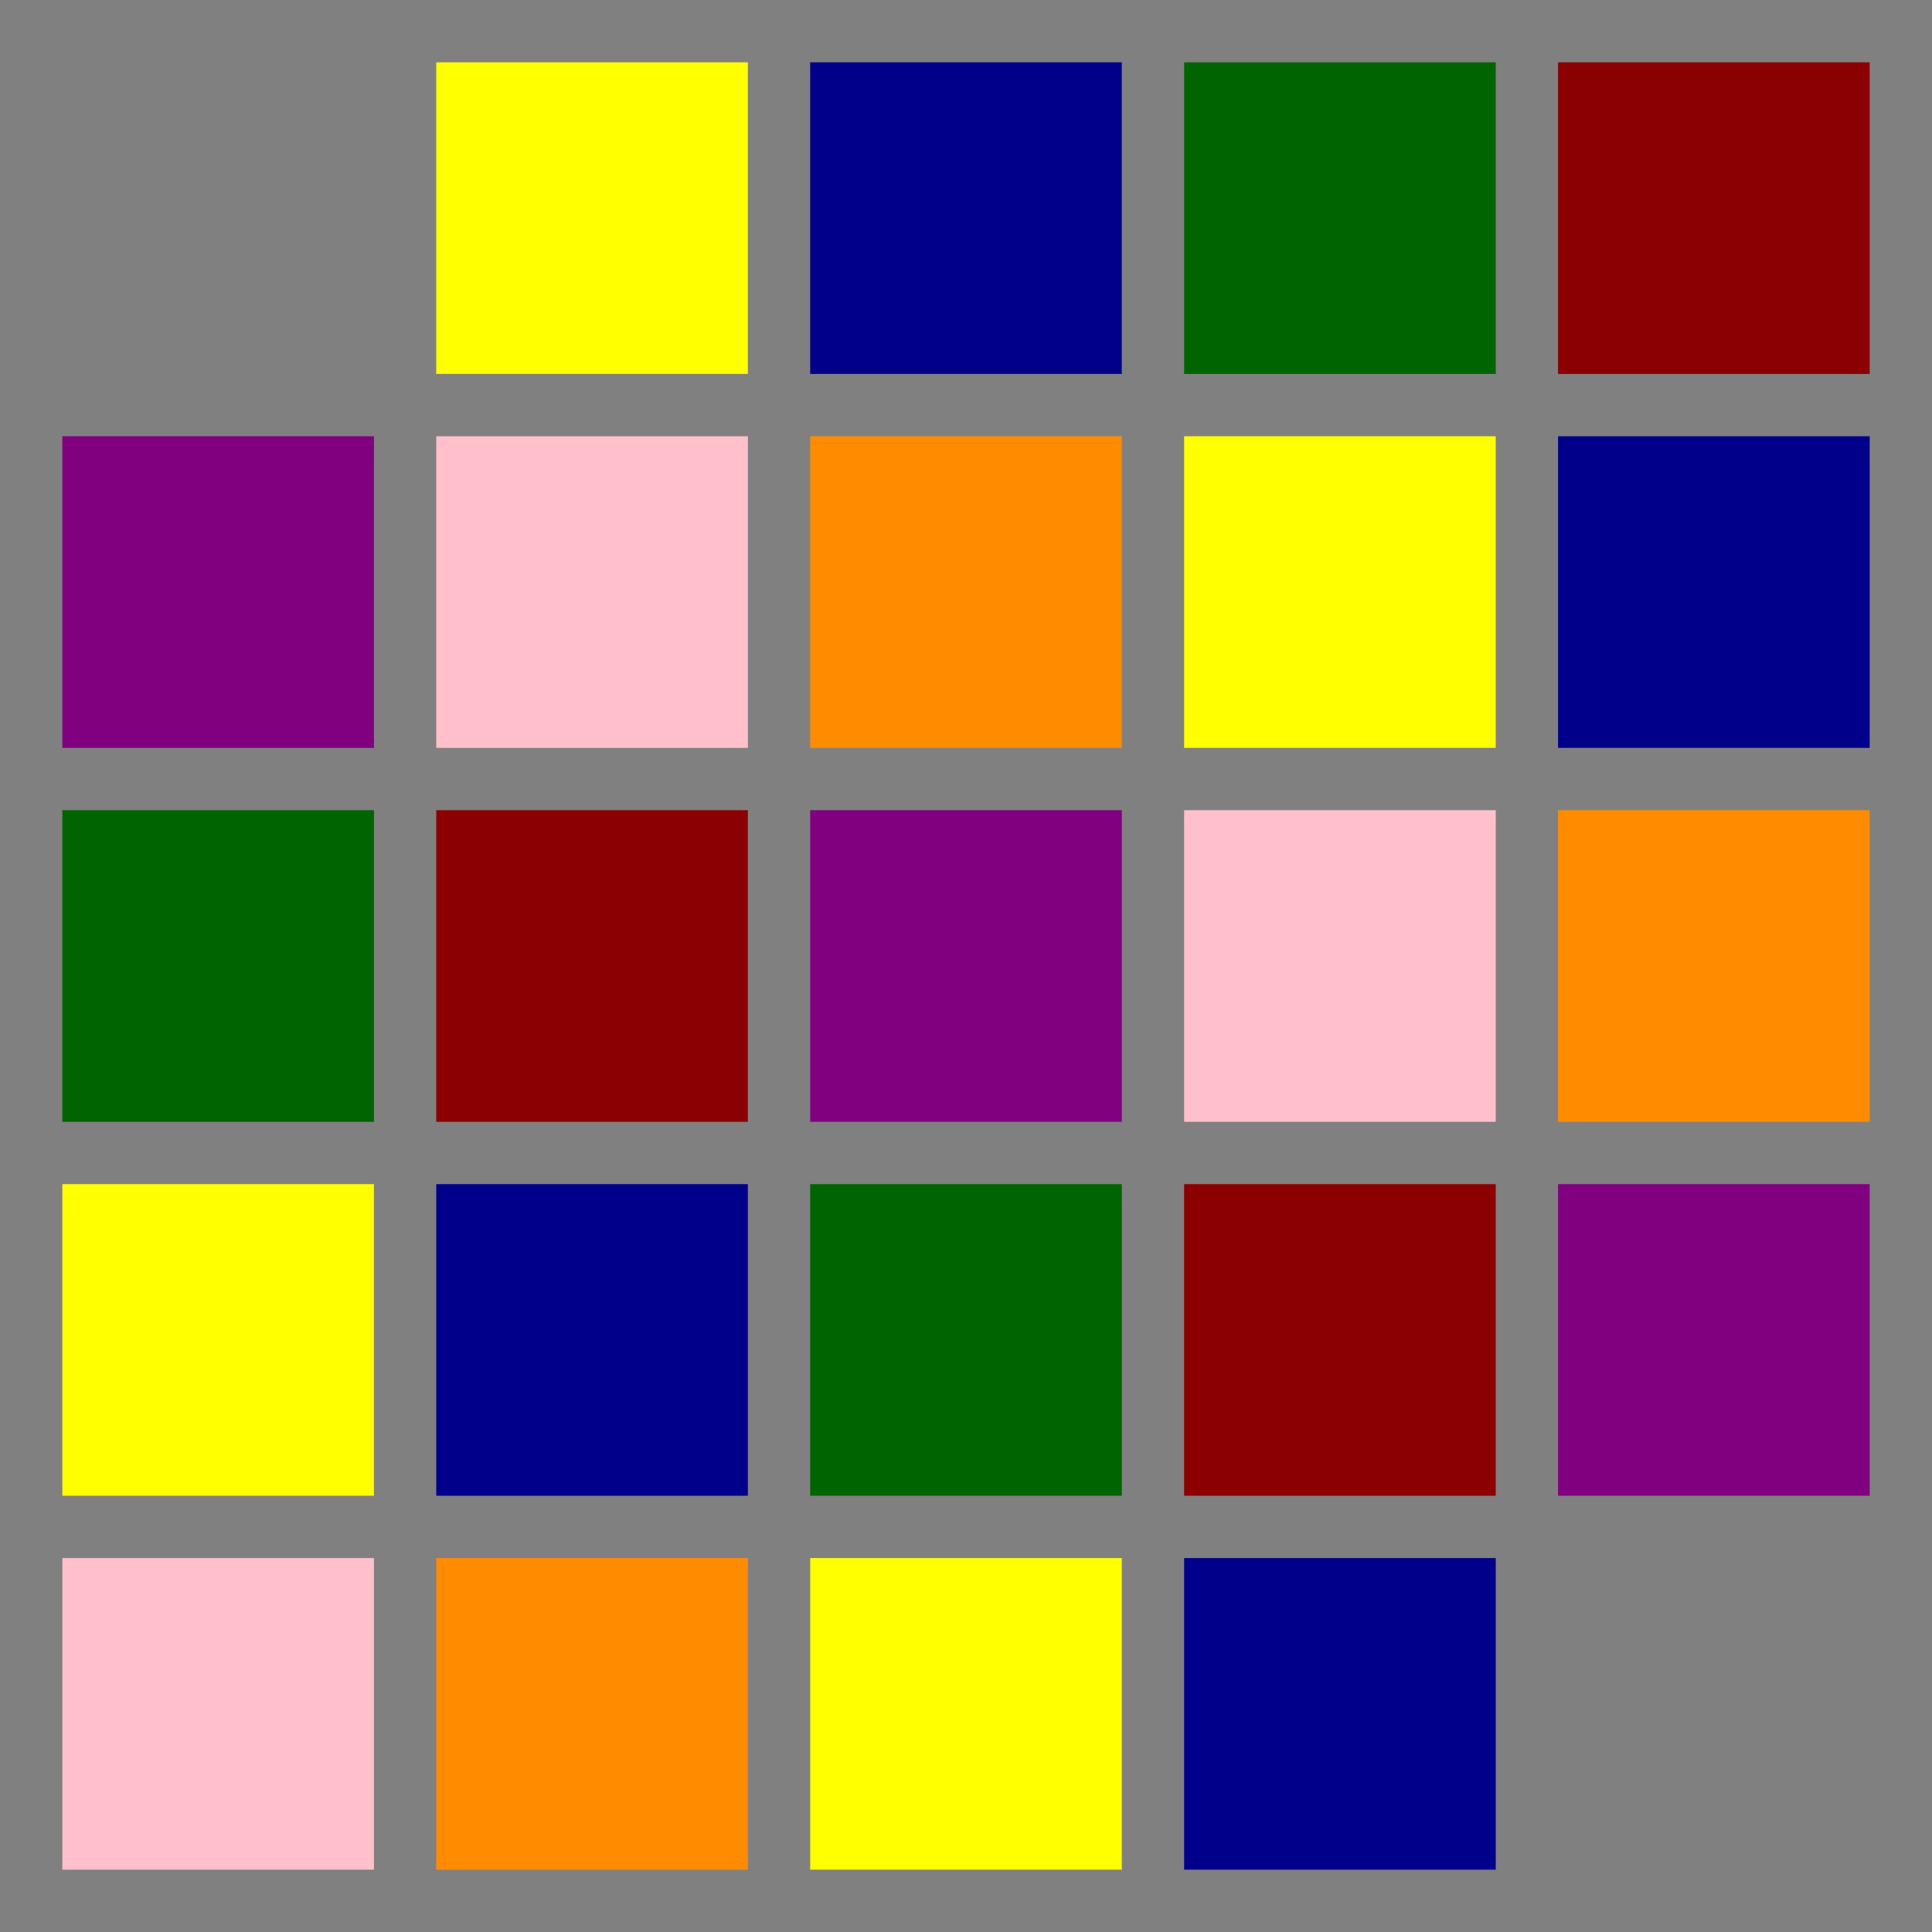 <svg width="310" height="310" xmlns="http://www.w3.org/2000/svg">
  <rect width="100%" height="100%" fill="#808080" stroke="none"/>
  <!-- Define the size of each square and the gap -->
  <defs>
    <style>
      .square { width: 50px; height: 50px; }
      .gap { width: 10px; height: 10px; }
    </style>
  </defs>
  
  <!-- Grid of squares with emotions colors -->
  <g>
    <!-- First row -->
    <!-- <rect x="10" y="10" width="50" height="50" fill="white" /> -->
    <rect x="70" y="10" width="50" height="50" fill="yellow" />
    <rect x="130" y="10" width="50" height="50" fill="darkblue" />
    <rect x="190" y="10" width="50" height="50" fill="darkgreen" />
    <rect x="250" y="10" width="50" height="50" fill="darkred" />
    
    <!-- Second row -->
    <rect x="10" y="70" width="50" height="50" fill="purple" />
    <rect x="70" y="70" width="50" height="50" fill="pink" />
    <rect x="130" y="70" width="50" height="50" fill="darkorange" />
    <rect x="190" y="70" width="50" height="50" fill="yellow" />
    <rect x="250" y="70" width="50" height="50" fill="darkblue" />
    
    <!-- Third row -->
    <rect x="10" y="130" width="50" height="50" fill="darkgreen" />
    <rect x="70" y="130" width="50" height="50" fill="darkred" />
    <rect x="130" y="130" width="50" height="50" fill="purple" />
    <rect x="190" y="130" width="50" height="50" fill="pink" />
    <rect x="250" y="130" width="50" height="50" fill="darkorange" />
    
    <!-- Fourth row -->
    <rect x="10" y="190" width="50" height="50" fill="yellow" />
    <rect x="70" y="190" width="50" height="50" fill="darkblue" />
    <rect x="130" y="190" width="50" height="50" fill="darkgreen" />
    <rect x="190" y="190" width="50" height="50" fill="darkred" />
    <rect x="250" y="190" width="50" height="50" fill="purple" />
    
    <!-- Fifth row -->
    <rect x="10" y="250" width="50" height="50" fill="pink" />
    <rect x="70" y="250" width="50" height="50" fill="darkorange" />
    <rect x="130" y="250" width="50" height="50" fill="yellow" />
    <rect x="190" y="250" width="50" height="50" fill="darkblue" />
    <!-- <rect x="250" y="250" width="50" height="50" fill="white" /> -->
  </g>
</svg>
